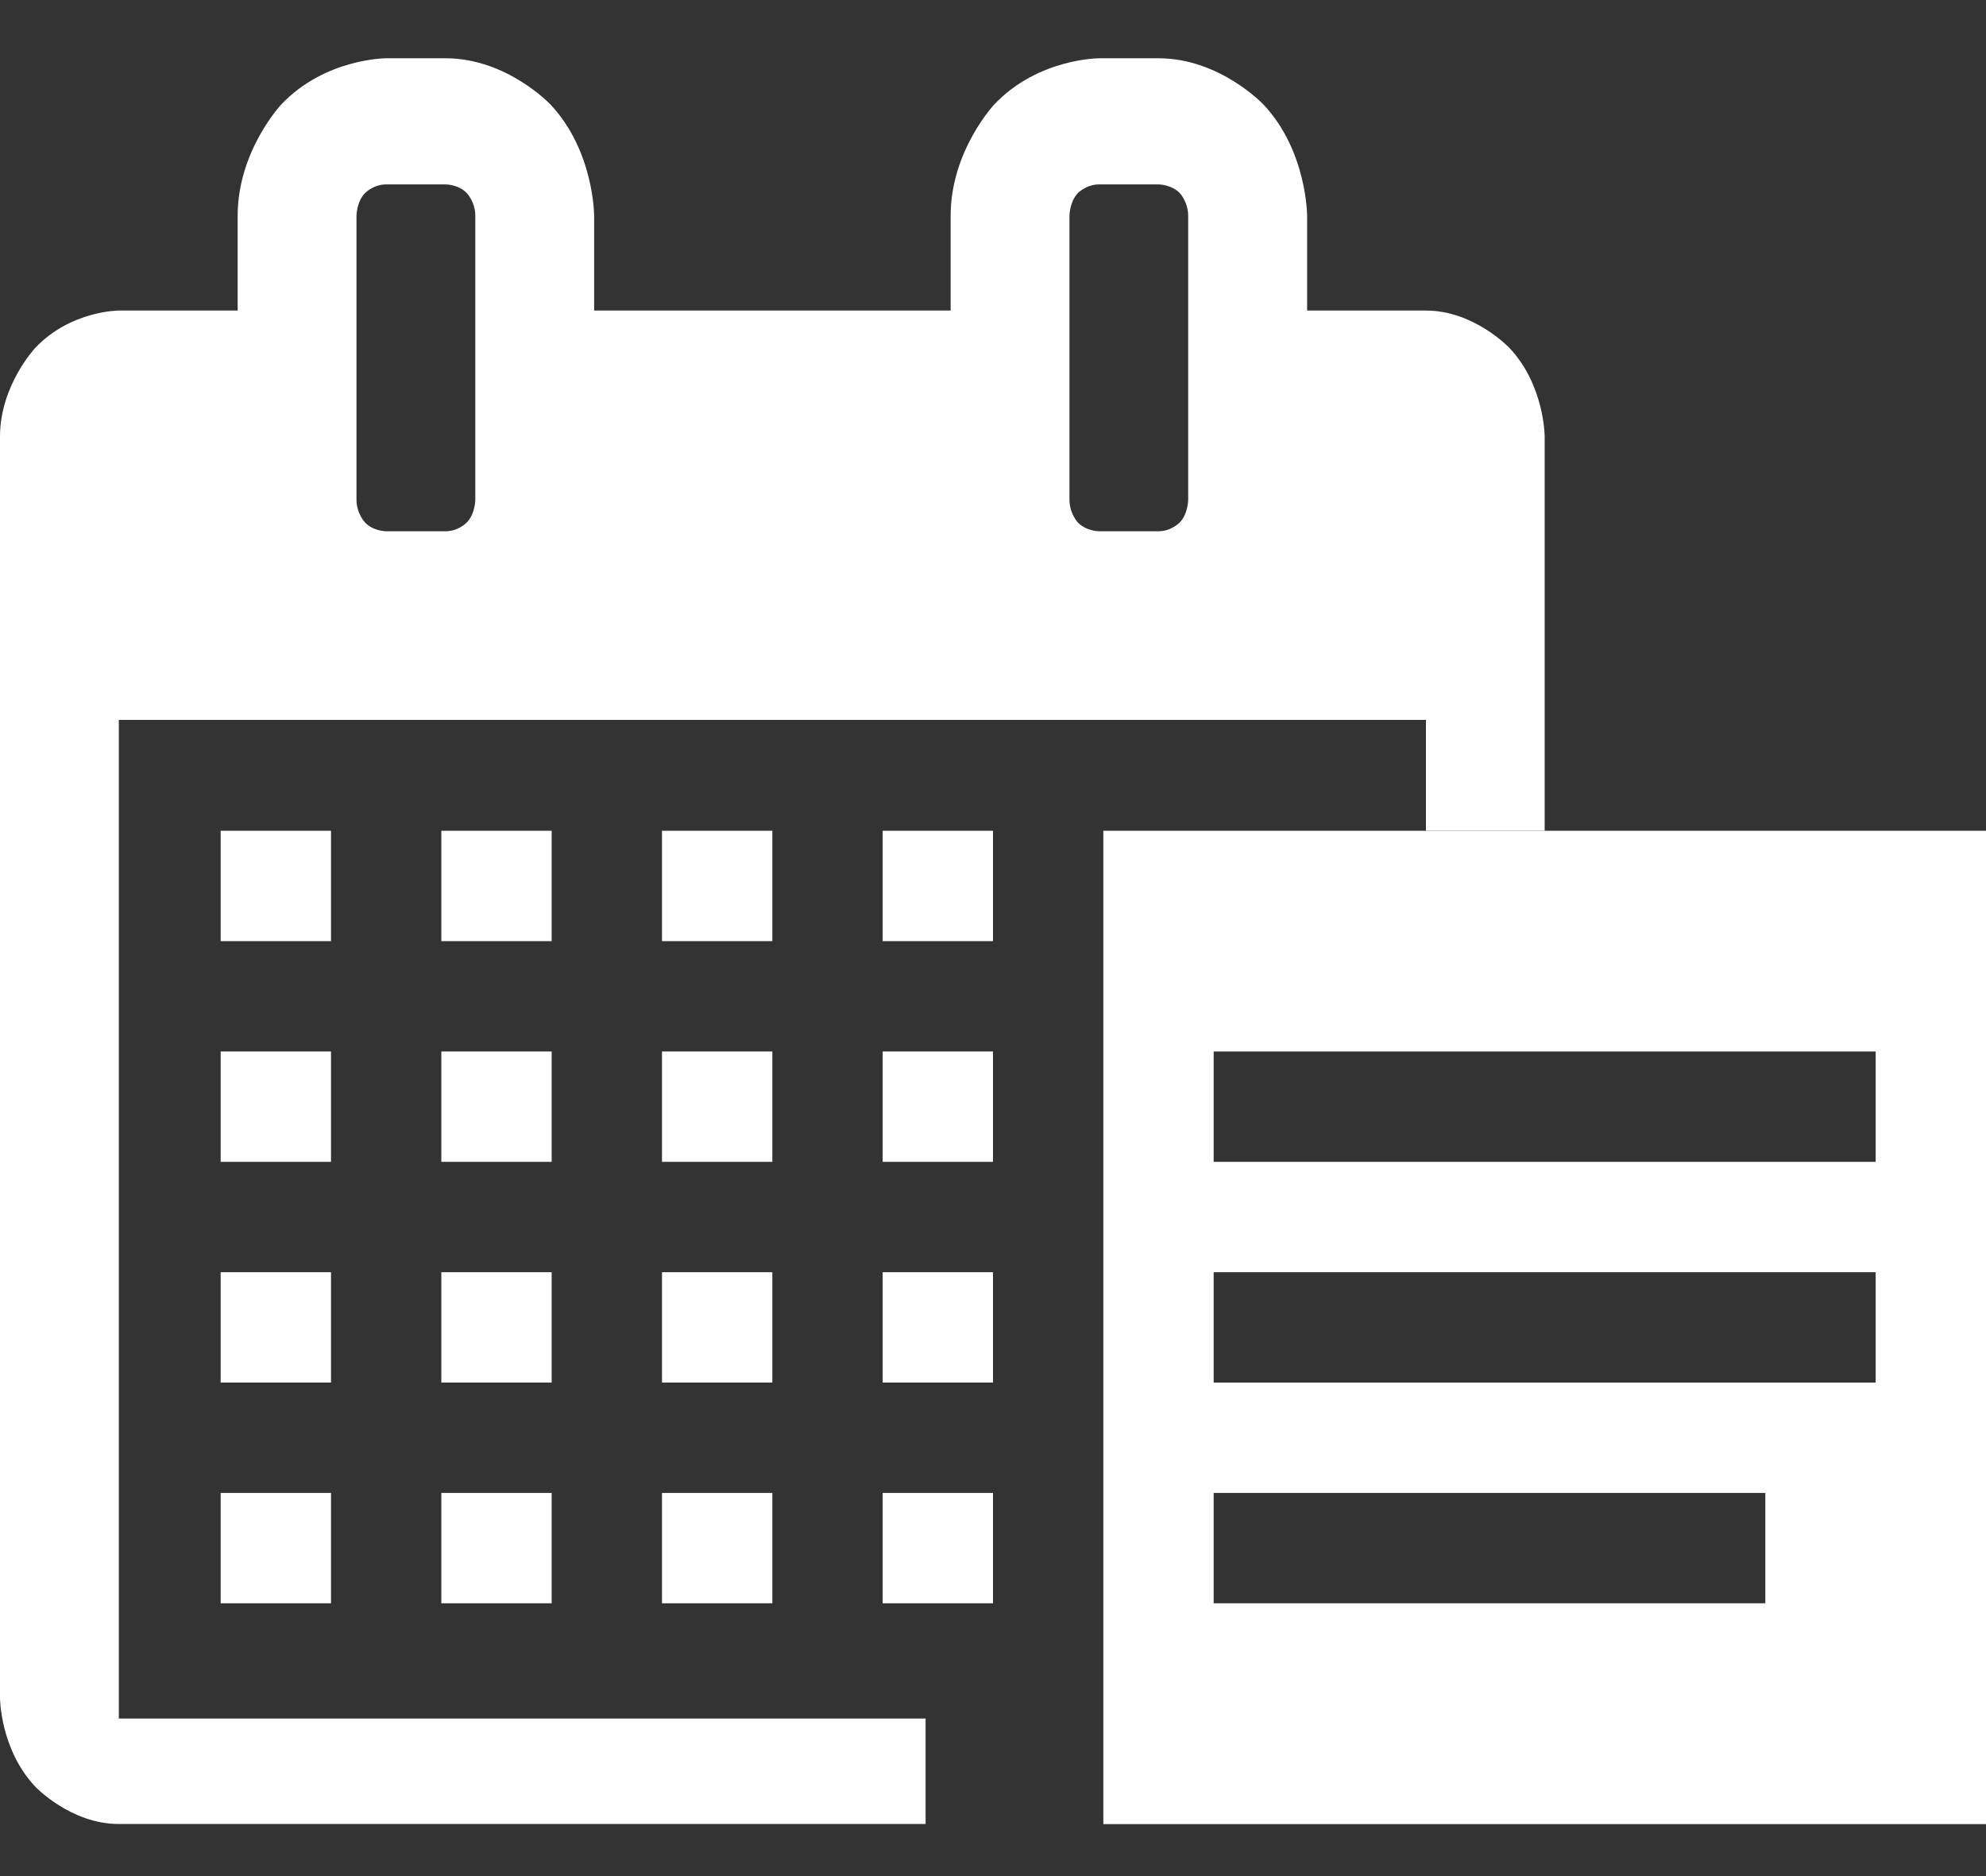 <?xml version="1.0" encoding="UTF-8"?>
<svg width="18px" height="17px" viewBox="0 0 18 17" version="1.1" xmlns="http://www.w3.org/2000/svg" xmlns:xlink="http://www.w3.org/1999/xlink">
    <rect x="0" y="0" width="18" height="17" fill="#333333" stroke="none"/>
    <!-- Generator: Sketch 53.2 (72643) - https://sketchapp.com -->
    <title>icon-activity-log-light</title>
    <desc>Created with Sketch.</desc>
    <g id="Page-1" stroke="none" stroke-width="1" fill="none" fill-rule="evenodd">
        <g id="icon-activity-log-light" fill="#FFFFFF">
            <path d="M10,16.529 L18,16.529 L18,7.528 L10,7.528 L10,16.529 Z M11,10.528 L17,10.528 L17,9.528 L11,9.528 L11,10.528 Z M11,12.528 L17,12.528 L17,11.528 L11,11.528 L11,12.528 Z M11,14.528 L16,14.528 L16,13.528 L11,13.528 L11,14.528 Z" id="Fill-1"></path>
            <polygon id="Fill-2" points="2 8.528 3 8.528 3 7.528 2 7.528"></polygon>
            <polygon id="Fill-2-Copy" points="4 8.528 5 8.528 5 7.528 4 7.528"></polygon>
            <polygon id="Fill-2-Copy-2" points="6 8.528 7 8.528 7 7.528 6 7.528"></polygon>
            <polygon id="Fill-2-Copy-3" points="8 8.528 9 8.528 9 7.528 8 7.528"></polygon>
            <polygon id="Fill-2-Copy-7" points="2 10.528 3 10.528 3 9.528 2 9.528"></polygon>
            <polygon id="Fill-2-Copy-6" points="4 10.528 5 10.528 5 9.528 4 9.528"></polygon>
            <polygon id="Fill-2-Copy-5" points="6 10.528 7 10.528 7 9.528 6 9.528"></polygon>
            <polygon id="Fill-2-Copy-4" points="8 10.528 9 10.528 9 9.528 8 9.528"></polygon>
            <polygon id="Fill-2-Copy-11" points="2 12.528 3 12.528 3 11.528 2 11.528"></polygon>
            <polygon id="Fill-2-Copy-10" points="4 12.528 5 12.528 5 11.528 4 11.528"></polygon>
            <polygon id="Fill-2-Copy-9" points="6 12.528 7 12.528 7 11.528 6 11.528"></polygon>
            <polygon id="Fill-2-Copy-8" points="8 12.528 9 12.528 9 11.528 8 11.528"></polygon>
            <polygon id="Fill-2-Copy-15" points="2 14.528 3 14.528 3 13.528 2 13.528"></polygon>
            <polygon id="Fill-2-Copy-14" points="4 14.528 5 14.528 5 13.528 4 13.528"></polygon>
            <polygon id="Fill-2-Copy-13" points="6 14.528 7 14.528 7 13.528 6 13.528"></polygon>
            <polygon id="Fill-2-Copy-12" points="8 14.528 9 14.528 9 13.528 8 13.528"></polygon>
            <path d="M3.231,1.956 C3.231,1.956 3.231,1.831 3.307,1.751 C3.307,1.751 3.382,1.671 3.5,1.671 L4.039,1.671 C4.039,1.671 4.157,1.671 4.232,1.751 C4.232,1.751 4.308,1.831 4.308,1.956 L4.308,4.528 C4.308,4.528 4.308,4.653 4.232,4.733 C4.232,4.733 4.157,4.814 4.039,4.814 L3.5,4.814 C3.5,4.814 3.382,4.814 3.307,4.733 C3.307,4.733 3.231,4.653 3.231,4.528 L3.231,1.956 Z M9.693,1.956 C9.693,1.956 9.693,1.831 9.768,1.751 C9.768,1.751 9.844,1.671 9.962,1.671 L10.5,1.671 C10.5,1.671 10.618,1.671 10.694,1.751 C10.694,1.751 10.769,1.831 10.769,1.956 L10.769,4.528 C10.769,4.528 10.769,4.653 10.694,4.733 C10.694,4.733 10.618,4.814 10.5,4.814 L9.962,4.814 C9.962,4.814 9.844,4.814 9.768,4.733 C9.768,4.733 9.693,4.653 9.693,4.528 L9.693,1.956 Z M8.389,15.572 L1.077,15.572 L1.077,6.523 L12.924,6.523 L12.924,7.528 L14,7.528 L14,3.956 C14,3.956 14,3.492 13.681,3.153 C13.681,3.153 13.361,2.814 12.924,2.814 L11.847,2.814 L11.847,1.956 C11.847,1.956 11.847,1.367 11.451,0.947 C11.451,0.947 11.056,0.528 10.5,0.528 L9.962,0.528 C9.962,0.528 9.407,0.528 9.011,0.947 C9.011,0.947 8.616,1.367 8.616,1.956 L8.616,2.814 L5.385,2.814 L5.385,1.956 C5.385,1.956 5.385,1.367 4.989,0.947 C4.989,0.947 4.594,0.528 4.039,0.528 L3.5,0.528 C3.5,0.528 2.945,0.528 2.549,0.947 C2.549,0.947 2.154,1.367 2.154,1.956 L2.154,2.814 L1.077,2.814 C1.077,2.814 0.639,2.814 0.319,3.153 C0.319,3.153 0,3.492 0,3.956 L0,15.385 C0,15.385 0,15.849 0.319,16.189 C0.319,16.189 0.639,16.528 1.077,16.528 L8.389,16.528 L8.389,15.572 Z" id="Fill-11"></path>
        </g>
    </g>
</svg>